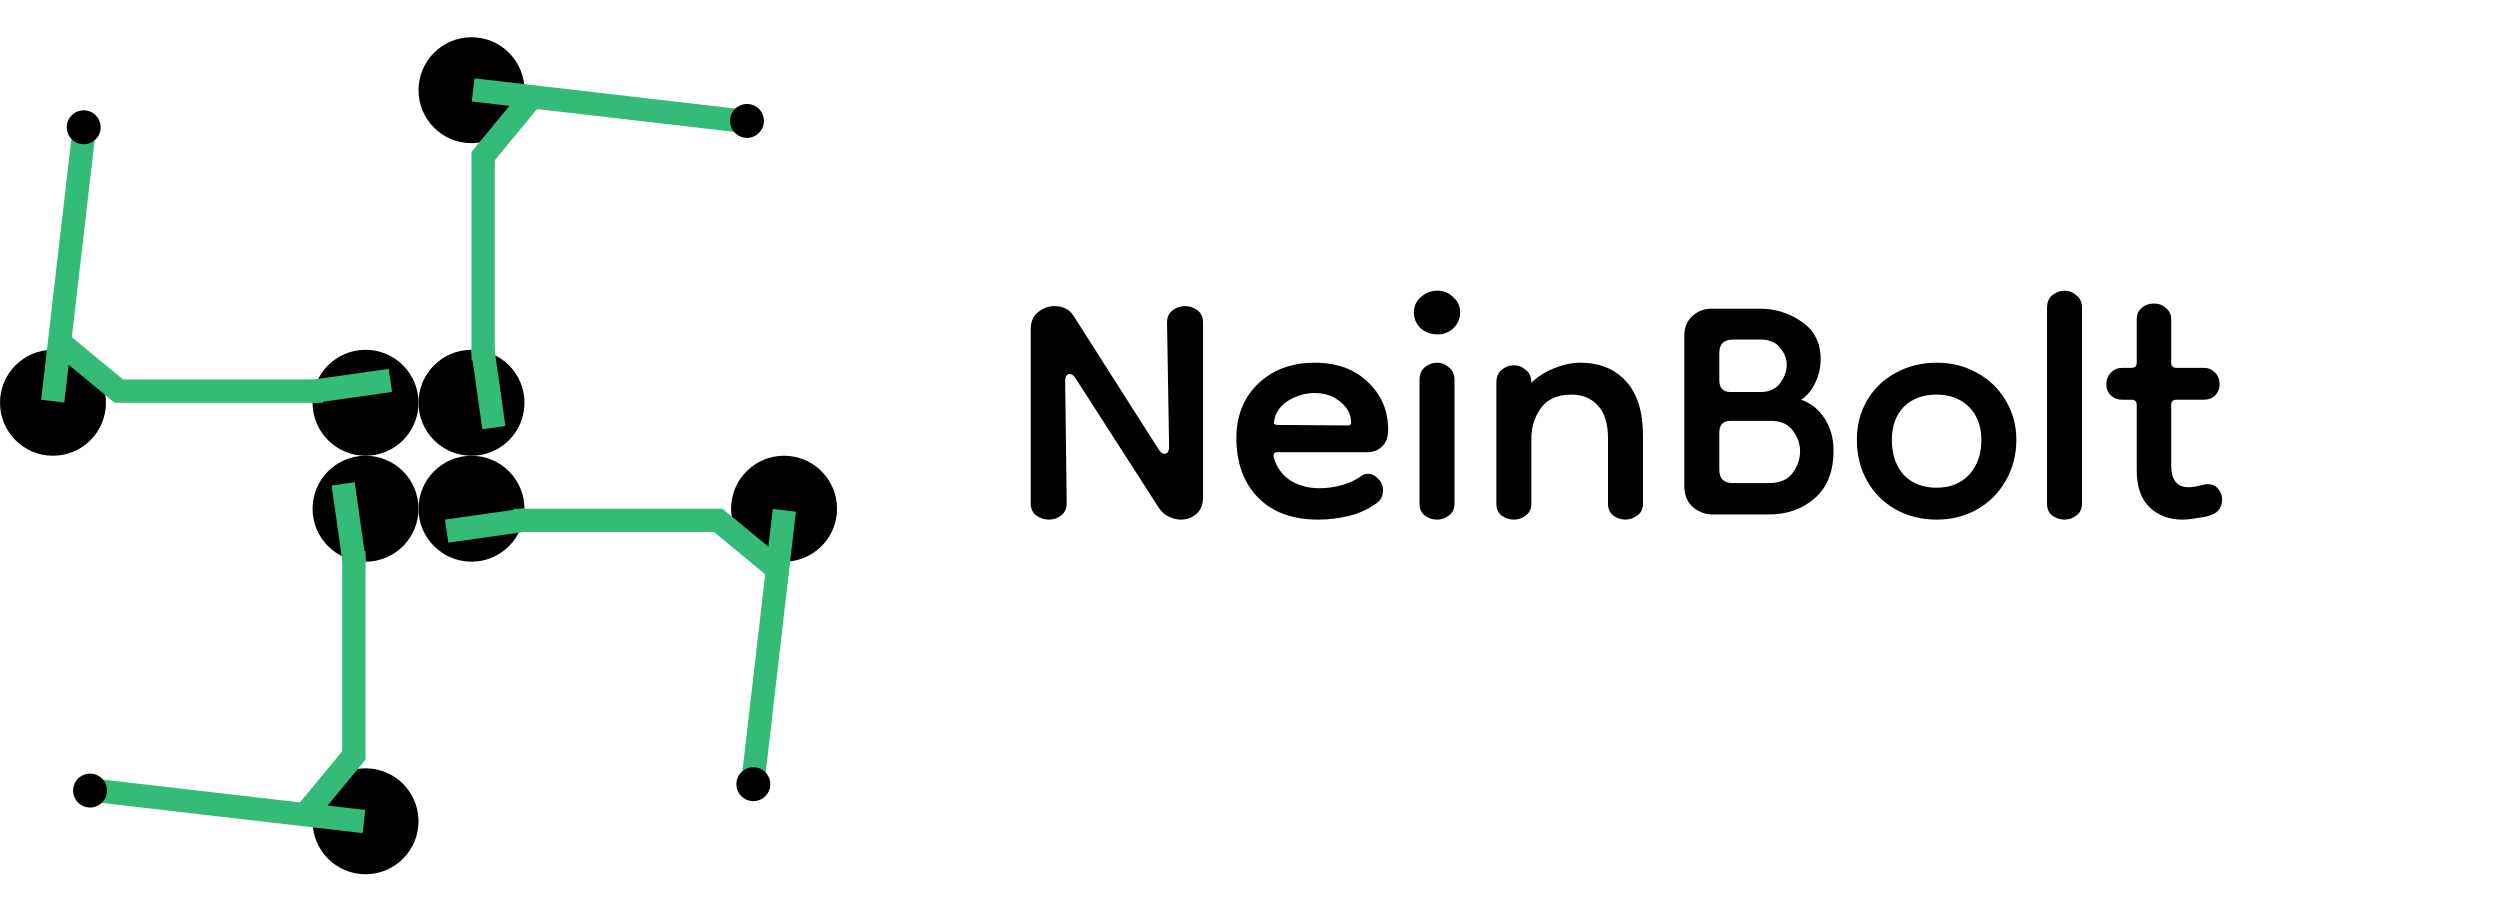 <svg width="311" height="113" viewBox="0 0 311 113" fill="none" xmlns="http://www.w3.org/2000/svg">
<circle cx="6.59" cy="6.59" r="6.59" transform="matrix(-1 0 0 1 52.064 43.514)" fill="black"/>
<circle cx="6.59" cy="6.59" r="6.59" transform="matrix(-1 0 0 1 13.181 43.514)" fill="black"/>
<rect width="25.966" height="2.9" transform="matrix(-1 0 0 1 40.201 47.204)" fill="#34BB78"/>
<rect width="10.017" height="2.9" transform="matrix(-0.99 0.14 0.14 0.99 48.362 45.886)" fill="#34BB78"/>
<rect width="10.817" height="2.9" transform="matrix(-0.771 -0.637 -0.637 0.771 16.081 47.847)" fill="#34BB78"/>
<rect width="33.611" height="2.9" transform="matrix(-0.115 0.993 0.993 0.115 8.982 16.362)" fill="#34BB78"/>
<ellipse cx="2.109" cy="2.109" rx="2.109" ry="2.109" transform="matrix(-1 0 0 1 12.522 13.725)" fill="black"/>
<ellipse cx="6.59" cy="6.59" rx="6.59" ry="6.59" transform="matrix(4.37114e-08 -1 -1 -4.37114e-08 65.245 56.694)" fill="black"/>
<ellipse cx="6.59" cy="6.59" rx="6.59" ry="6.59" transform="matrix(4.37114e-08 -1 -1 -4.37114e-08 65.245 17.811)" fill="black"/>
<rect width="25.966" height="2.9" transform="matrix(4.37114e-08 -1 -1 -4.37114e-08 61.554 44.832)" fill="#34BB78"/>
<rect width="10.017" height="2.9" transform="matrix(-0.14 -0.99 -0.99 0.14 62.872 52.993)" fill="#34BB78"/>
<rect width="10.817" height="2.9" transform="matrix(0.637 -0.771 -0.771 -0.637 60.911 20.711)" fill="#34BB78"/>
<rect width="33.611" height="2.9" transform="matrix(-0.993 -0.115 -0.115 0.993 92.397 13.613)" fill="#34BB78"/>
<ellipse cx="2.109" cy="2.109" rx="2.109" ry="2.109" transform="matrix(4.37114e-08 -1 -1 -4.37114e-08 95.033 17.152)" fill="black"/>
<circle cx="6.59" cy="6.59" r="6.59" transform="matrix(1 8.74228e-08 8.74228e-08 -1 52.064 69.875)" fill="black"/>
<circle cx="6.59" cy="6.59" r="6.59" transform="matrix(1 8.74228e-08 8.74228e-08 -1 90.947 69.875)" fill="black"/>
<rect width="25.966" height="2.9" transform="matrix(1 8.74229e-08 8.74227e-08 -1 63.926 66.185)" fill="#34BB78"/>
<rect width="10.017" height="2.9" transform="matrix(0.99 -0.14 -0.14 -0.99 55.766 67.503)" fill="#34BB78"/>
<rect width="10.817" height="2.9" transform="matrix(0.771 0.637 0.637 -0.771 88.047 65.542)" fill="#34BB78"/>
<rect width="33.611" height="2.9" transform="matrix(0.115 -0.993 -0.993 -0.115 95.146 97.028)" fill="#34BB78"/>
<circle cx="2.109" cy="2.109" r="2.109" transform="matrix(1 8.74228e-08 8.74228e-08 -1 91.606 99.664)" fill="black"/>
<circle cx="6.59" cy="6.59" r="6.59" transform="matrix(4.37114e-08 1 1 -4.37114e-08 38.883 56.695)" fill="black"/>
<circle cx="6.59" cy="6.59" r="6.59" transform="matrix(4.37114e-08 1 1 -4.37114e-08 38.883 95.578)" fill="black"/>
<rect width="25.966" height="2.9" transform="matrix(4.37114e-08 1 1 -4.37114e-08 42.574 68.557)" fill="#34BB78"/>
<rect width="10.017" height="2.9" transform="matrix(0.14 0.99 0.99 -0.14 41.256 60.396)" fill="#34BB78"/>
<rect width="10.817" height="2.9" transform="matrix(-0.637 0.771 0.771 0.637 43.216 92.678)" fill="#34BB78"/>
<rect width="33.611" height="2.9" transform="matrix(0.993 0.115 0.115 -0.993 11.731 99.776)" fill="#34BB78"/>
<ellipse cx="2.109" cy="2.109" rx="2.109" ry="2.109" transform="matrix(4.37114e-08 1 1 -4.37114e-08 9.095 96.237)" fill="black"/>
<path d="M130.459 64.64C129.904 64.64 129.392 64.469 128.923 64.128C128.453 63.787 128.219 63.275 128.219 62.592V41.024C128.219 40.043 128.517 39.317 129.115 38.848C129.755 38.336 130.437 38.08 131.163 38.08C132.272 38.08 133.083 38.507 133.595 39.36L144.155 55.936C144.368 56.277 144.603 56.448 144.859 56.448C145.243 56.448 145.435 56.149 145.435 55.552L145.179 40.128C145.179 39.445 145.413 38.933 145.883 38.592C146.352 38.251 146.864 38.08 147.419 38.08C147.973 38.08 148.485 38.251 148.955 38.592C149.424 38.933 149.659 39.445 149.659 40.128V61.824C149.659 62.763 149.381 63.467 148.827 63.936C148.272 64.405 147.632 64.64 146.907 64.64C146.395 64.64 145.883 64.512 145.371 64.256C144.901 64.043 144.496 63.68 144.155 63.168L133.787 47.04C133.573 46.699 133.339 46.528 133.083 46.528C132.699 46.528 132.507 46.827 132.507 47.424L132.699 62.592C132.699 63.275 132.464 63.787 131.995 64.128C131.568 64.469 131.056 64.64 130.459 64.64ZM163.982 64.64C160.782 64.64 158.286 63.723 156.494 61.888C154.702 60.053 153.806 57.579 153.806 54.464C153.806 51.733 154.702 49.493 156.494 47.744C158.329 45.995 160.676 45.12 163.534 45.12C166.308 45.12 168.526 45.931 170.19 47.552C171.854 49.131 172.686 51.093 172.686 53.44C172.686 54.379 172.43 55.083 171.918 55.552C171.449 56.021 170.83 56.256 170.062 56.256H158.926C158.5 56.256 158.35 56.491 158.478 56.96C158.82 58.155 159.502 59.093 160.526 59.776C161.593 60.416 162.788 60.736 164.11 60.736C165.092 60.736 166.03 60.608 166.926 60.352C167.865 60.096 168.676 59.712 169.358 59.2C169.572 59.029 169.849 58.944 170.19 58.944C170.66 58.944 171.086 59.157 171.47 59.584C171.854 59.968 172.046 60.437 172.046 60.992C172.046 61.248 172.004 61.504 171.918 61.76C171.833 62.016 171.641 62.272 171.342 62.528C170.233 63.339 169.038 63.893 167.758 64.192C166.521 64.491 165.262 64.64 163.982 64.64ZM167.694 52.928C167.95 52.928 168.078 52.8 168.078 52.544C168.078 51.563 167.63 50.709 166.734 49.984C165.881 49.259 164.814 48.896 163.534 48.896C162.425 48.896 161.358 49.195 160.334 49.792C159.353 50.389 158.756 51.179 158.542 52.16C158.542 52.16 158.542 52.181 158.542 52.224C158.5 52.395 158.478 52.544 158.478 52.672C158.521 52.8 158.713 52.864 159.054 52.864L167.694 52.928ZM178.764 64.64C178.209 64.64 177.697 64.469 177.228 64.128C176.801 63.787 176.588 63.296 176.588 62.656V47.296C176.588 46.571 176.801 46.037 177.228 45.696C177.697 45.312 178.209 45.12 178.764 45.12C179.318 45.12 179.809 45.312 180.236 45.696C180.705 46.037 180.94 46.571 180.94 47.296V62.656C180.94 63.296 180.705 63.787 180.236 64.128C179.809 64.469 179.318 64.64 178.764 64.64ZM178.828 41.6C178.017 41.6 177.313 41.344 176.716 40.832C176.161 40.277 175.884 39.616 175.884 38.848C175.884 38.123 176.161 37.504 176.716 36.992C177.313 36.437 178.017 36.16 178.828 36.16C179.596 36.16 180.257 36.437 180.812 36.992C181.366 37.504 181.644 38.123 181.644 38.848C181.644 39.616 181.366 40.277 180.812 40.832C180.257 41.344 179.596 41.6 178.828 41.6ZM202.213 64.64C201.658 64.64 201.146 64.469 200.677 64.128C200.25 63.787 200.037 63.296 200.037 62.656V54.592C200.037 52.715 199.61 51.328 198.757 50.432C197.946 49.536 196.858 49.088 195.493 49.088C193.743 49.088 192.463 49.664 191.653 50.816C190.885 51.925 190.501 53.163 190.501 54.528V62.656C190.501 63.296 190.266 63.787 189.797 64.128C189.37 64.469 188.879 64.64 188.325 64.64C187.77 64.64 187.258 64.469 186.789 64.128C186.362 63.787 186.149 63.296 186.149 62.656V47.616C186.149 46.891 186.362 46.357 186.789 46.016C187.258 45.632 187.77 45.44 188.325 45.44C188.879 45.44 189.37 45.632 189.797 46.016C190.266 46.357 190.501 46.891 190.501 47.616C191.226 46.891 192.165 46.293 193.317 45.824C194.469 45.355 195.557 45.12 196.581 45.12C198.97 45.12 200.869 45.888 202.277 47.424C203.685 48.96 204.389 51.221 204.389 54.208V62.656C204.389 63.296 204.154 63.787 203.685 64.128C203.215 64.469 202.725 64.64 202.213 64.64ZM213.051 64C212.155 64 211.345 63.701 210.619 63.104C209.894 62.464 209.531 61.589 209.531 60.48V41.728C209.531 40.747 209.851 39.957 210.491 39.36C211.174 38.72 211.963 38.4 212.859 38.4H218.875C220.881 38.4 222.651 38.955 224.187 40.064C225.723 41.131 226.491 42.667 226.491 44.672C226.491 45.739 226.257 46.741 225.787 47.68C225.361 48.576 224.785 49.259 224.059 49.728C225.297 50.155 226.278 50.944 227.003 52.096C227.729 53.205 228.091 54.528 228.091 56.064C228.091 58.624 227.323 60.587 225.787 61.952C224.251 63.317 222.331 64 220.027 64H213.051ZM215.547 60.096H220.027C221.393 60.096 222.374 59.691 222.971 58.88C223.611 58.027 223.931 57.109 223.931 56.128C223.931 55.232 223.633 54.379 223.035 53.568C222.438 52.757 221.521 52.352 220.283 52.352H215.291C214.353 52.352 213.883 52.843 213.883 53.824V58.432C213.883 59.541 214.438 60.096 215.547 60.096ZM215.291 48.768H219.003C220.07 48.768 220.881 48.405 221.435 47.68C221.99 46.955 222.267 46.187 222.267 45.376C222.267 44.608 221.99 43.904 221.435 43.264C220.923 42.581 220.113 42.24 219.003 42.24H215.611C214.459 42.24 213.883 42.795 213.883 43.904V47.296C213.883 48.277 214.353 48.768 215.291 48.768ZM240.914 64.64C239.036 64.64 237.33 64.213 235.794 63.36C234.3 62.507 233.127 61.333 232.274 59.84C231.42 58.304 230.994 56.597 230.994 54.72C230.994 52.885 231.42 51.243 232.274 49.792C233.127 48.341 234.3 47.211 235.794 46.4C237.33 45.547 239.036 45.12 240.914 45.12C242.791 45.12 244.476 45.547 245.97 46.4C247.463 47.211 248.636 48.341 249.49 49.792C250.386 51.243 250.834 52.885 250.834 54.72C250.834 56.597 250.386 58.304 249.49 59.84C248.636 61.333 247.463 62.507 245.97 63.36C244.476 64.213 242.791 64.64 240.914 64.64ZM240.914 60.672C242.578 60.672 243.922 60.139 244.946 59.072C245.97 57.963 246.482 56.512 246.482 54.72C246.482 53.013 245.97 51.648 244.946 50.624C243.922 49.6 242.578 49.088 240.914 49.088C239.207 49.088 237.842 49.6 236.818 50.624C235.836 51.648 235.346 53.013 235.346 54.72C235.346 56.512 235.836 57.963 236.818 59.072C237.842 60.139 239.207 60.672 240.914 60.672ZM256.825 64.64C256.27 64.64 255.758 64.469 255.289 64.128C254.862 63.787 254.649 63.296 254.649 62.656V38.336C254.649 37.611 254.862 37.077 255.289 36.736C255.758 36.352 256.27 36.16 256.825 36.16C257.379 36.16 257.87 36.352 258.297 36.736C258.766 37.077 259.001 37.611 259.001 38.336V62.656C259.001 63.296 258.766 63.787 258.297 64.128C257.87 64.469 257.379 64.64 256.825 64.64ZM271.506 64.64C269.842 64.64 268.476 64.128 267.41 63.104C266.343 62.08 265.81 60.544 265.81 58.496V50.368C265.81 49.941 265.596 49.728 265.17 49.728H264.018C263.463 49.728 262.994 49.557 262.61 49.216C262.226 48.832 262.034 48.363 262.034 47.808C262.034 47.211 262.226 46.72 262.61 46.336C262.994 45.952 263.463 45.76 264.018 45.76H265.17C265.596 45.76 265.81 45.547 265.81 45.12V39.744C265.81 39.147 266.002 38.677 266.386 38.336C266.812 37.952 267.324 37.76 267.922 37.76C268.562 37.76 269.074 37.952 269.458 38.336C269.884 38.677 270.098 39.147 270.098 39.744V45.12C270.098 45.547 270.311 45.76 270.738 45.76H274.194C274.706 45.76 275.154 45.952 275.538 46.336C275.922 46.72 276.114 47.211 276.114 47.808C276.114 48.363 275.922 48.832 275.538 49.216C275.196 49.557 274.727 49.728 274.13 49.728H270.738C270.311 49.728 270.098 49.941 270.098 50.368V57.92C270.098 59.712 270.823 60.608 272.274 60.608C272.7 60.608 273.148 60.544 273.618 60.416C274.087 60.288 274.407 60.224 274.578 60.224C275.175 60.224 275.623 60.416 275.922 60.8C276.263 61.184 276.434 61.632 276.434 62.144C276.434 62.528 276.327 62.912 276.114 63.296C275.9 63.637 275.559 63.893 275.09 64.064C274.62 64.235 274.023 64.363 273.298 64.448C272.615 64.576 272.018 64.64 271.506 64.64Z" fill="black"/>
</svg>
